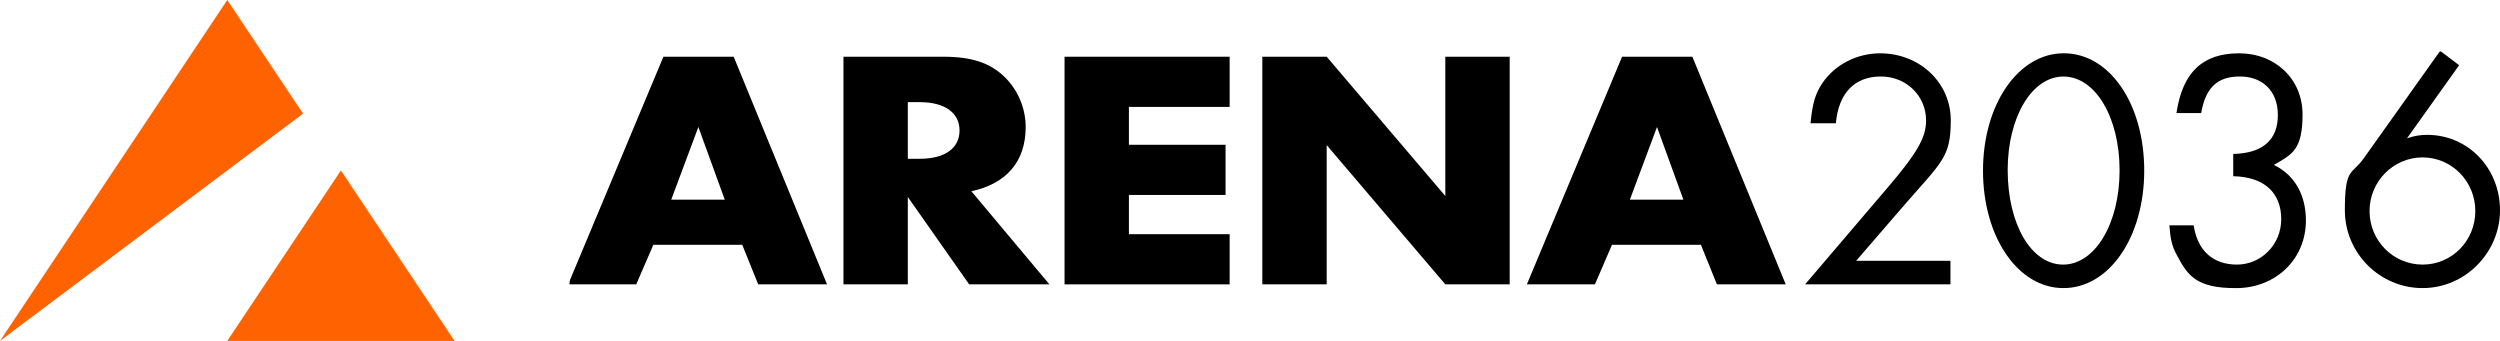 <?xml version="1.0" encoding="UTF-8"?>
<svg id="svg12" xmlns="http://www.w3.org/2000/svg" version="1.1" xmlns:svg="http://www.w3.org/2000/svg" xmlns:xlink="http://www.w3.org/1999/xlink" viewBox="0 0 5500 750">
  <!-- Generator: Adobe Illustrator 29.1.0, SVG Export Plug-In . SVG Version: 2.1.0 Build 142)  -->
  <defs>
    <style>
      .st0 {
        fill: #fff;
      }

      .st1 {
        mask: url(#mask);
      }

      .st2 {
        fill: #ff6200;
      }
    </style>
    <mask id="mask" x="1250" y="112" width="4253" height="522.9" maskUnits="userSpaceOnUse">
      <g id="mask0_242_2853">
        <path id="path1" class="st0" d="M5503,113H1253v521.9h4250V113Z"/>
      </g>
    </mask>
  </defs>
  <g class="st1">
    <g id="g10">
      <path id="path2" d="M1536.4,279.4l-59.7,159.9h117.8l-58.1-159.9h0ZM1437.4,538.5l-37.7,87.1h-149.7l209.5-500.8h154.6l205.4,500.8h-151.4l-35.2-87.1h-195.6,0Z"/>
      <path id="path3" d="M2023.4,349.3c55.6,0,87.6-23.3,87.6-62.3s-32.7-62.3-87.6-62.3h-26.2v124.6h26.2ZM2309,625.6h-176.8l-135-192.2v192.2h-141.6V124.8h220.1c62.2,0,102.3,13.5,134.2,44.3,29.5,28.5,46.6,69.1,46.6,110.4,0,75.1-41.7,124.6-119.5,141.2l171.8,205h0Z"/>
      <path id="path4" d="M2483.6,235.2v83.3h212.6v110.4h-212.6v86.3h221.6v110.4h-363.2V124.8h363.2v110.4h-221.6Z"/>
      <path id="path5" d="M2777.1,124.8h141.6l261,306.4V124.8h141.6v500.8h-141.6l-261-306.4v306.4h-141.6V124.8Z"/>
      <path id="path6" d="M3645.4,279.4l-59.7,159.9h117.8l-58.1-159.9ZM3546.4,538.5l-37.6,87.1h-149.7l209.5-500.8h154.6l205.4,500.8h-151.4l-35.2-87.1h-195.6,0s0,0,0,0Z"/>
      <path id="path7" d="M4291,573.8v51.8h-319.8l180-211c66.2-77.3,86.2-111.9,86.2-149.4,0-54.1-43.1-96.9-99.6-96.9s-92.9,35.3-98.9,102.9h-55.8c4.5-44.3,10.4-65.3,26.8-89.3,27.5-39.8,75.1-64.6,126.4-64.6,87,0,155.4,64.6,155.4,147.2s-19.3,90.9-107.1,192.2l-101.1,117.1h207.5,0,0Z"/>
      <path id="path8" d="M4416.9,374.1c0,119.4,52,208,122,208s124.2-90.1,124.2-207.2-53.5-206.5-123.5-206.5-122.7,90.1-122.7,205.7h0ZM4717.3,375.5c0,146.4-77.3,258.3-177.7,258.3s-177-112.6-177-258.3,77.4-258.3,177.7-258.3,177,110.4,177,258.3"/>
      <path id="path9" d="M4913.1,338.7c64.7-1.5,98.2-30.8,98.2-85.6s-35.7-84.8-83.3-84.8-75.1,21.8-85.5,80.4h-54.3c13.4-89.3,57.2-131.4,137.6-131.4s139.8,57,139.8,134.4-22.3,87.8-63.2,111.1c45.3,21.8,70.6,65.3,70.6,122.4,0,84.8-66.2,148.7-153.9,148.7s-106.3-27.8-130.1-72.8c-10.4-18.8-14.1-34.5-16.4-65.3h53.5c8.2,55.5,42.4,86.3,95.2,86.3s97.4-43.5,97.4-99.8-35-93.1-105.6-94.6v-48.8h-.1c0,0,0,0,0,0Z"/>
      <path id="path10" d="M5213,464.2c0,65.3,52,117.9,116.7,117.9s116-52.6,116-117.9-52-117.9-116-117.9-116.7,52.6-116.7,117.9h0ZM5410,143.6l-114.5,160.6c18.6-6,29.7-7.5,44.6-7.5,89.2,0,159.9,72.8,159.9,165.9s-76.6,171.2-170.3,171.2-171-76.5-171-171.2,14.9-77.3,40.9-113.4l168.8-237.3,41.7,31.6h0s0,0,0,0Z"/>
    </g>
  </g>
  <path id="path11" class="st2" d="M0,750L500,0l166.7,250L0,750Z"/>
  <path id="path12" class="st2" d="M500,750l250-375,250,375h-500Z"/>
</svg>